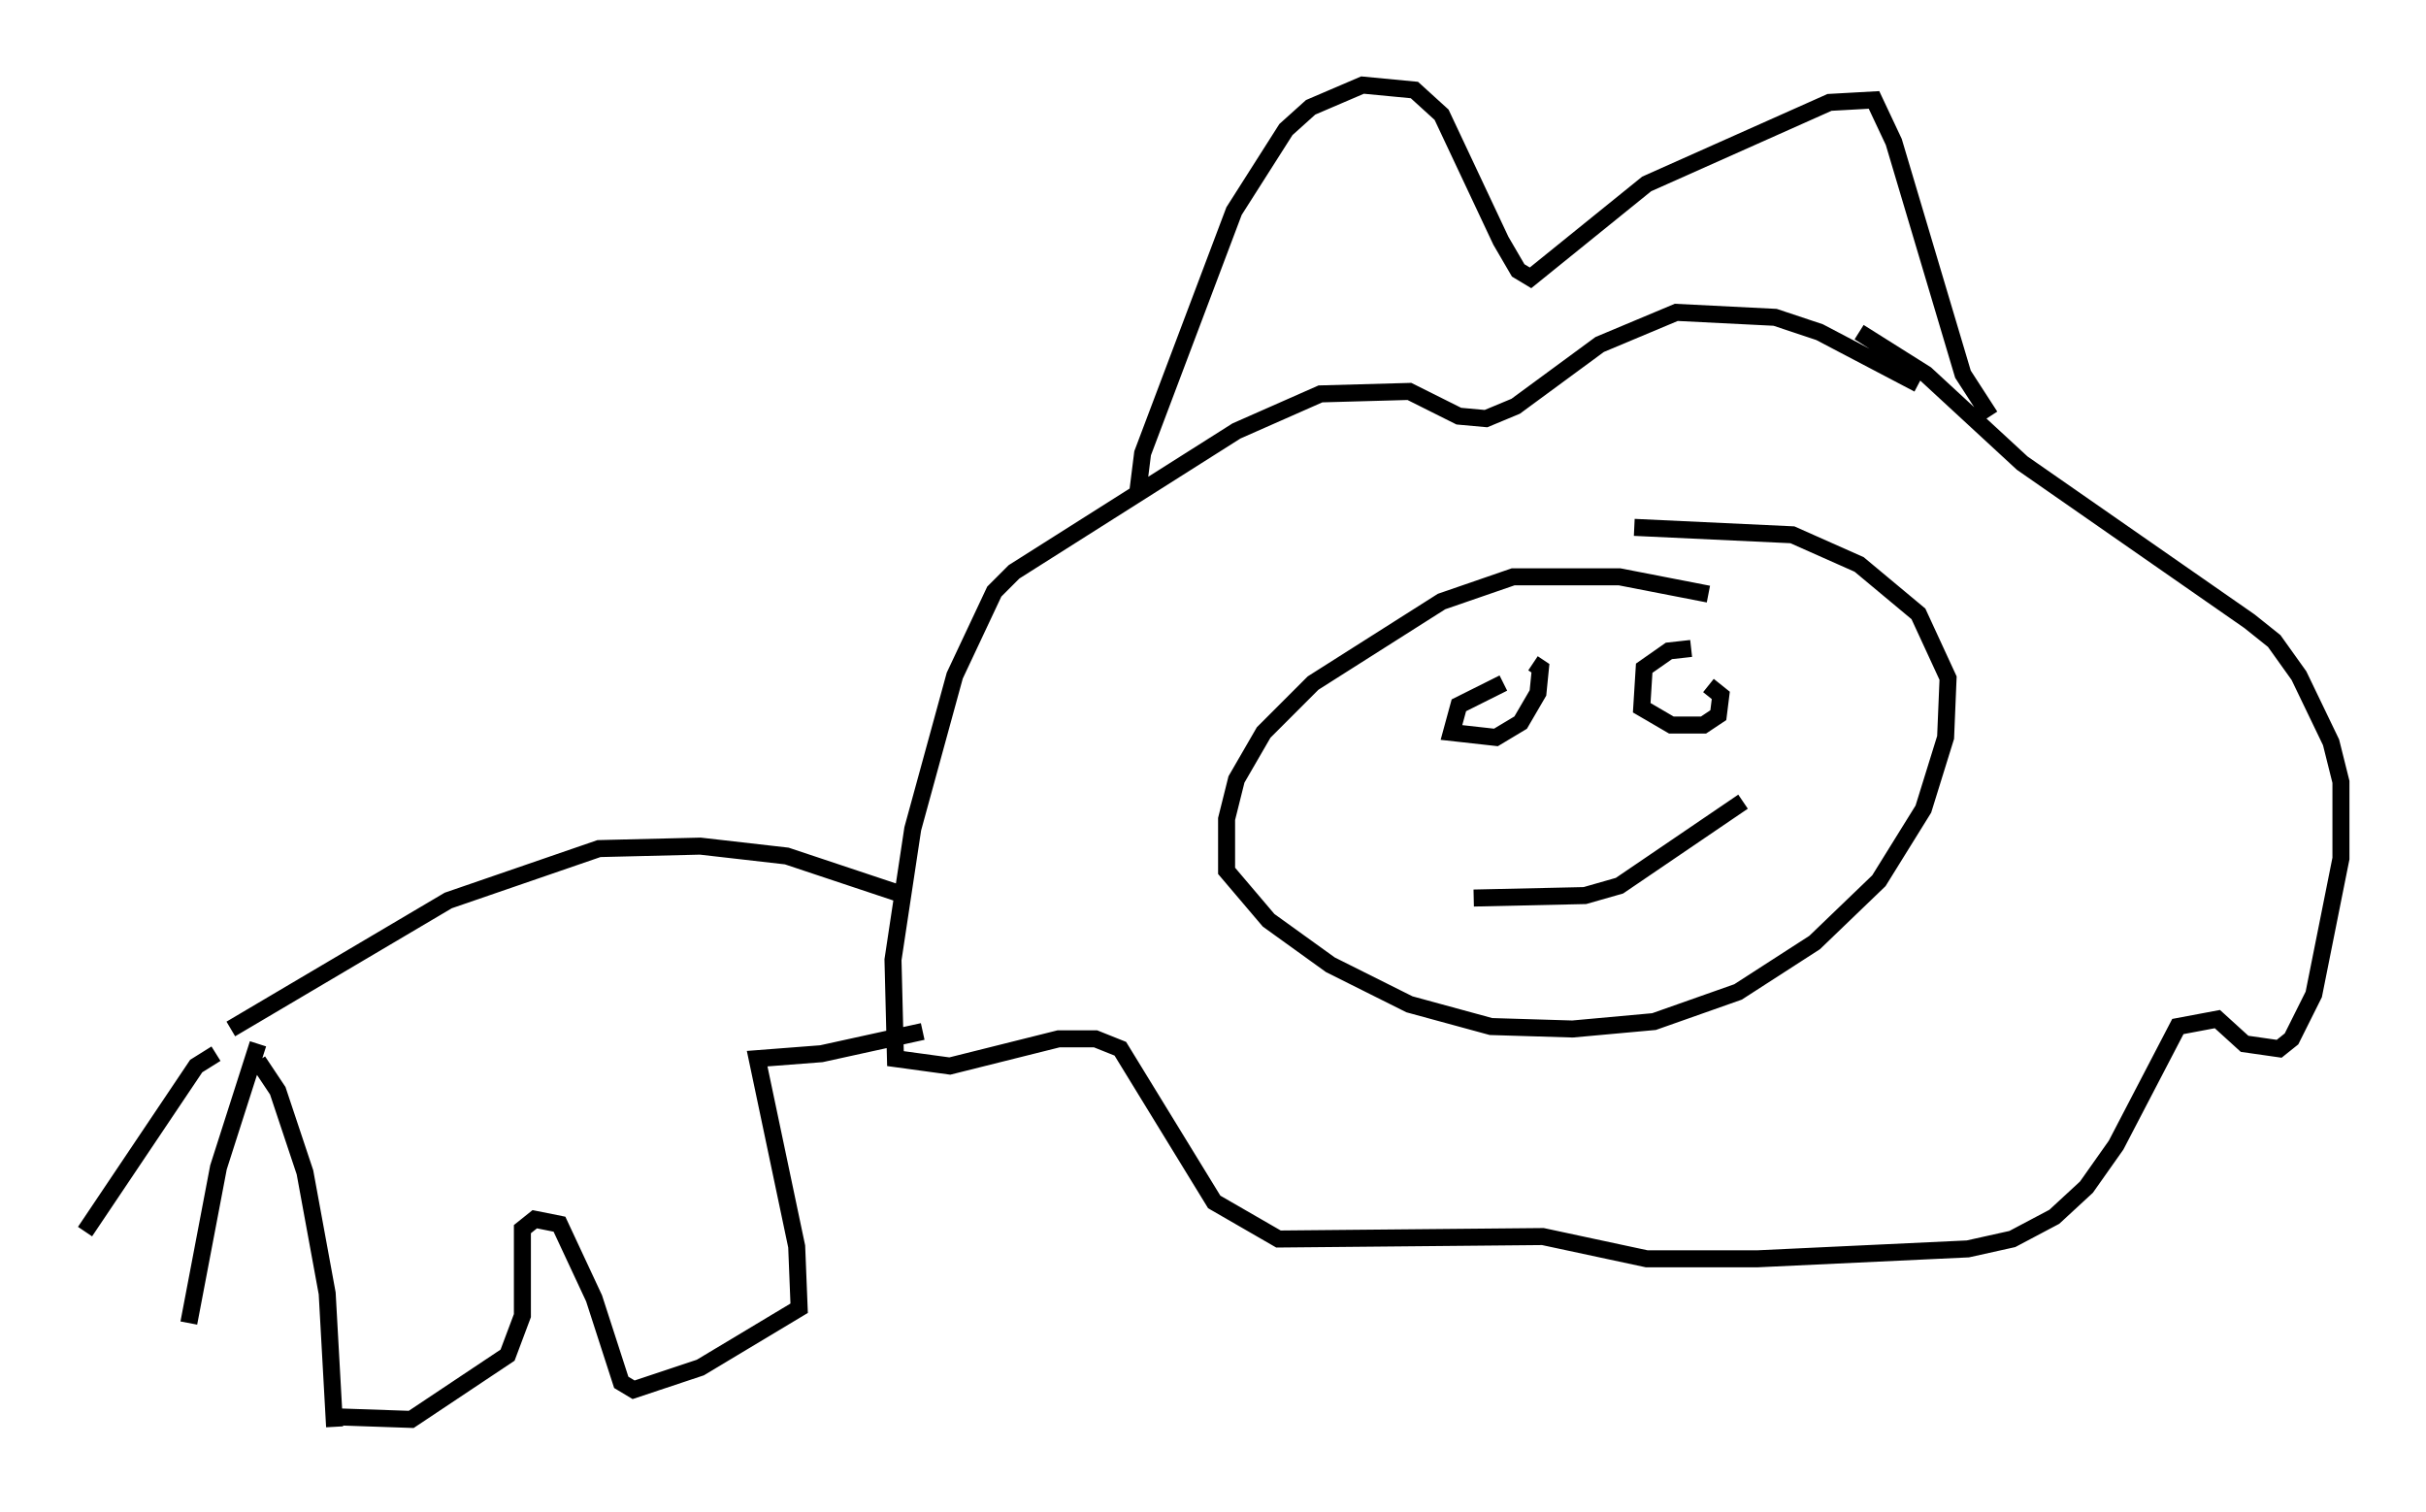 <?xml version="1.0" encoding="utf-8" ?>
<svg baseProfile="full" height="88.871" version="1.1" width="142.614" xmlns="http://www.w3.org/2000/svg" xmlns:ev="http://www.w3.org/2001/xml-events" xmlns:xlink="http://www.w3.org/1999/xlink"><defs /><rect fill="white" height="88.871" width="142.614" x="0" y="0" /><path d="M95.637, 33.905 m0.0, 0.0 m4.793, 1.017 l-5.229, -1.017 -6.246, 0.0 l-4.212, 1.453 -7.553, 4.793 l-2.905, 2.905 -1.598, 2.76 l-0.581, 2.324 0.0, 3.05 l2.469, 2.905 3.631, 2.615 l4.648, 2.324 4.793, 1.307 l4.793, 0.145 4.793, -0.436 l4.939, -1.743 4.503, -2.905 l3.777, -3.631 2.615, -4.212 l1.307, -4.212 0.145, -3.486 l-1.743, -3.777 -3.486, -2.905 l-3.922, -1.743 -9.296, -0.436 m16.704, -8.425 l-5.81, -3.05 -2.615, -0.872 l-5.81, -0.291 -4.503, 1.888 l-4.939, 3.631 -1.743, 0.726 l-1.598, -0.145 -2.905, -1.453 l-5.229, 0.145 -4.939, 2.179 l-13.073, 8.279 -1.162, 1.162 l-2.324, 4.939 -2.469, 9.006 l-1.162, 7.698 0.145, 5.81 l3.196, 0.436 6.391, -1.598 l2.179, 0.0 1.453, 0.581 l5.52, 9.006 3.777, 2.179 l15.542, -0.145 6.101, 1.307 l6.536, 0.0 12.346, -0.581 l2.615, -0.581 2.469, -1.307 l1.888, -1.743 1.743, -2.469 l3.631, -6.972 2.324, -0.436 l1.598, 1.453 2.034, 0.291 l0.726, -0.581 1.307, -2.615 l1.598, -7.989 0.0, -4.503 l-0.581, -2.324 -1.888, -3.922 l-1.453, -2.034 -1.453, -1.162 l-13.363, -9.296 -5.665, -5.229 l-3.922, -2.469 m-56.067, 33.117 l-6.972, -2.324 -5.084, -0.581 l-5.955, 0.145 -8.86, 3.05 l-12.782, 7.553 m-0.872, 1.453 l-1.162, 0.726 -6.536, 9.732 m10.168, -11.039 l-2.324, 7.263 -1.743, 9.151 m4.067, -15.397 l1.162, 1.743 1.598, 4.793 l1.307, 7.117 0.436, 7.844 m0.291, -0.581 l4.212, 0.145 5.665, -3.777 l0.872, -2.324 0.0, -5.084 l0.726, -0.581 1.453, 0.291 l2.034, 4.358 1.598, 4.939 l0.726, 0.436 3.922, -1.307 l5.81, -3.486 -0.145, -3.631 l-2.324, -11.039 3.777, -0.291 l5.955, -1.307 m34.134, -20.48 l-2.615, 1.307 -0.436, 1.598 l2.615, 0.291 1.453, -0.872 l1.017, -1.743 0.145, -1.453 l-0.436, -0.291 m9.296, -0.872 l-1.307, 0.145 -1.453, 1.017 l-0.145, 2.324 1.743, 1.017 l1.888, 0.0 0.872, -0.581 l0.145, -1.162 -0.726, -0.581 m-13.799, 12.492 l6.536, -0.145 2.034, -0.581 l7.263, -4.939 m-35.587, -18.156 l0.291, -2.324 5.374, -14.235 l3.05, -4.793 1.453, -1.307 l3.05, -1.307 3.05, 0.291 l1.598, 1.453 3.486, 7.408 l1.017, 1.743 0.726, 0.436 l6.827, -5.52 10.749, -4.793 l2.615, -0.145 1.162, 2.469 l4.067, 13.654 1.598, 2.469 " fill="none" stroke="black" stroke-width="1" /></svg>